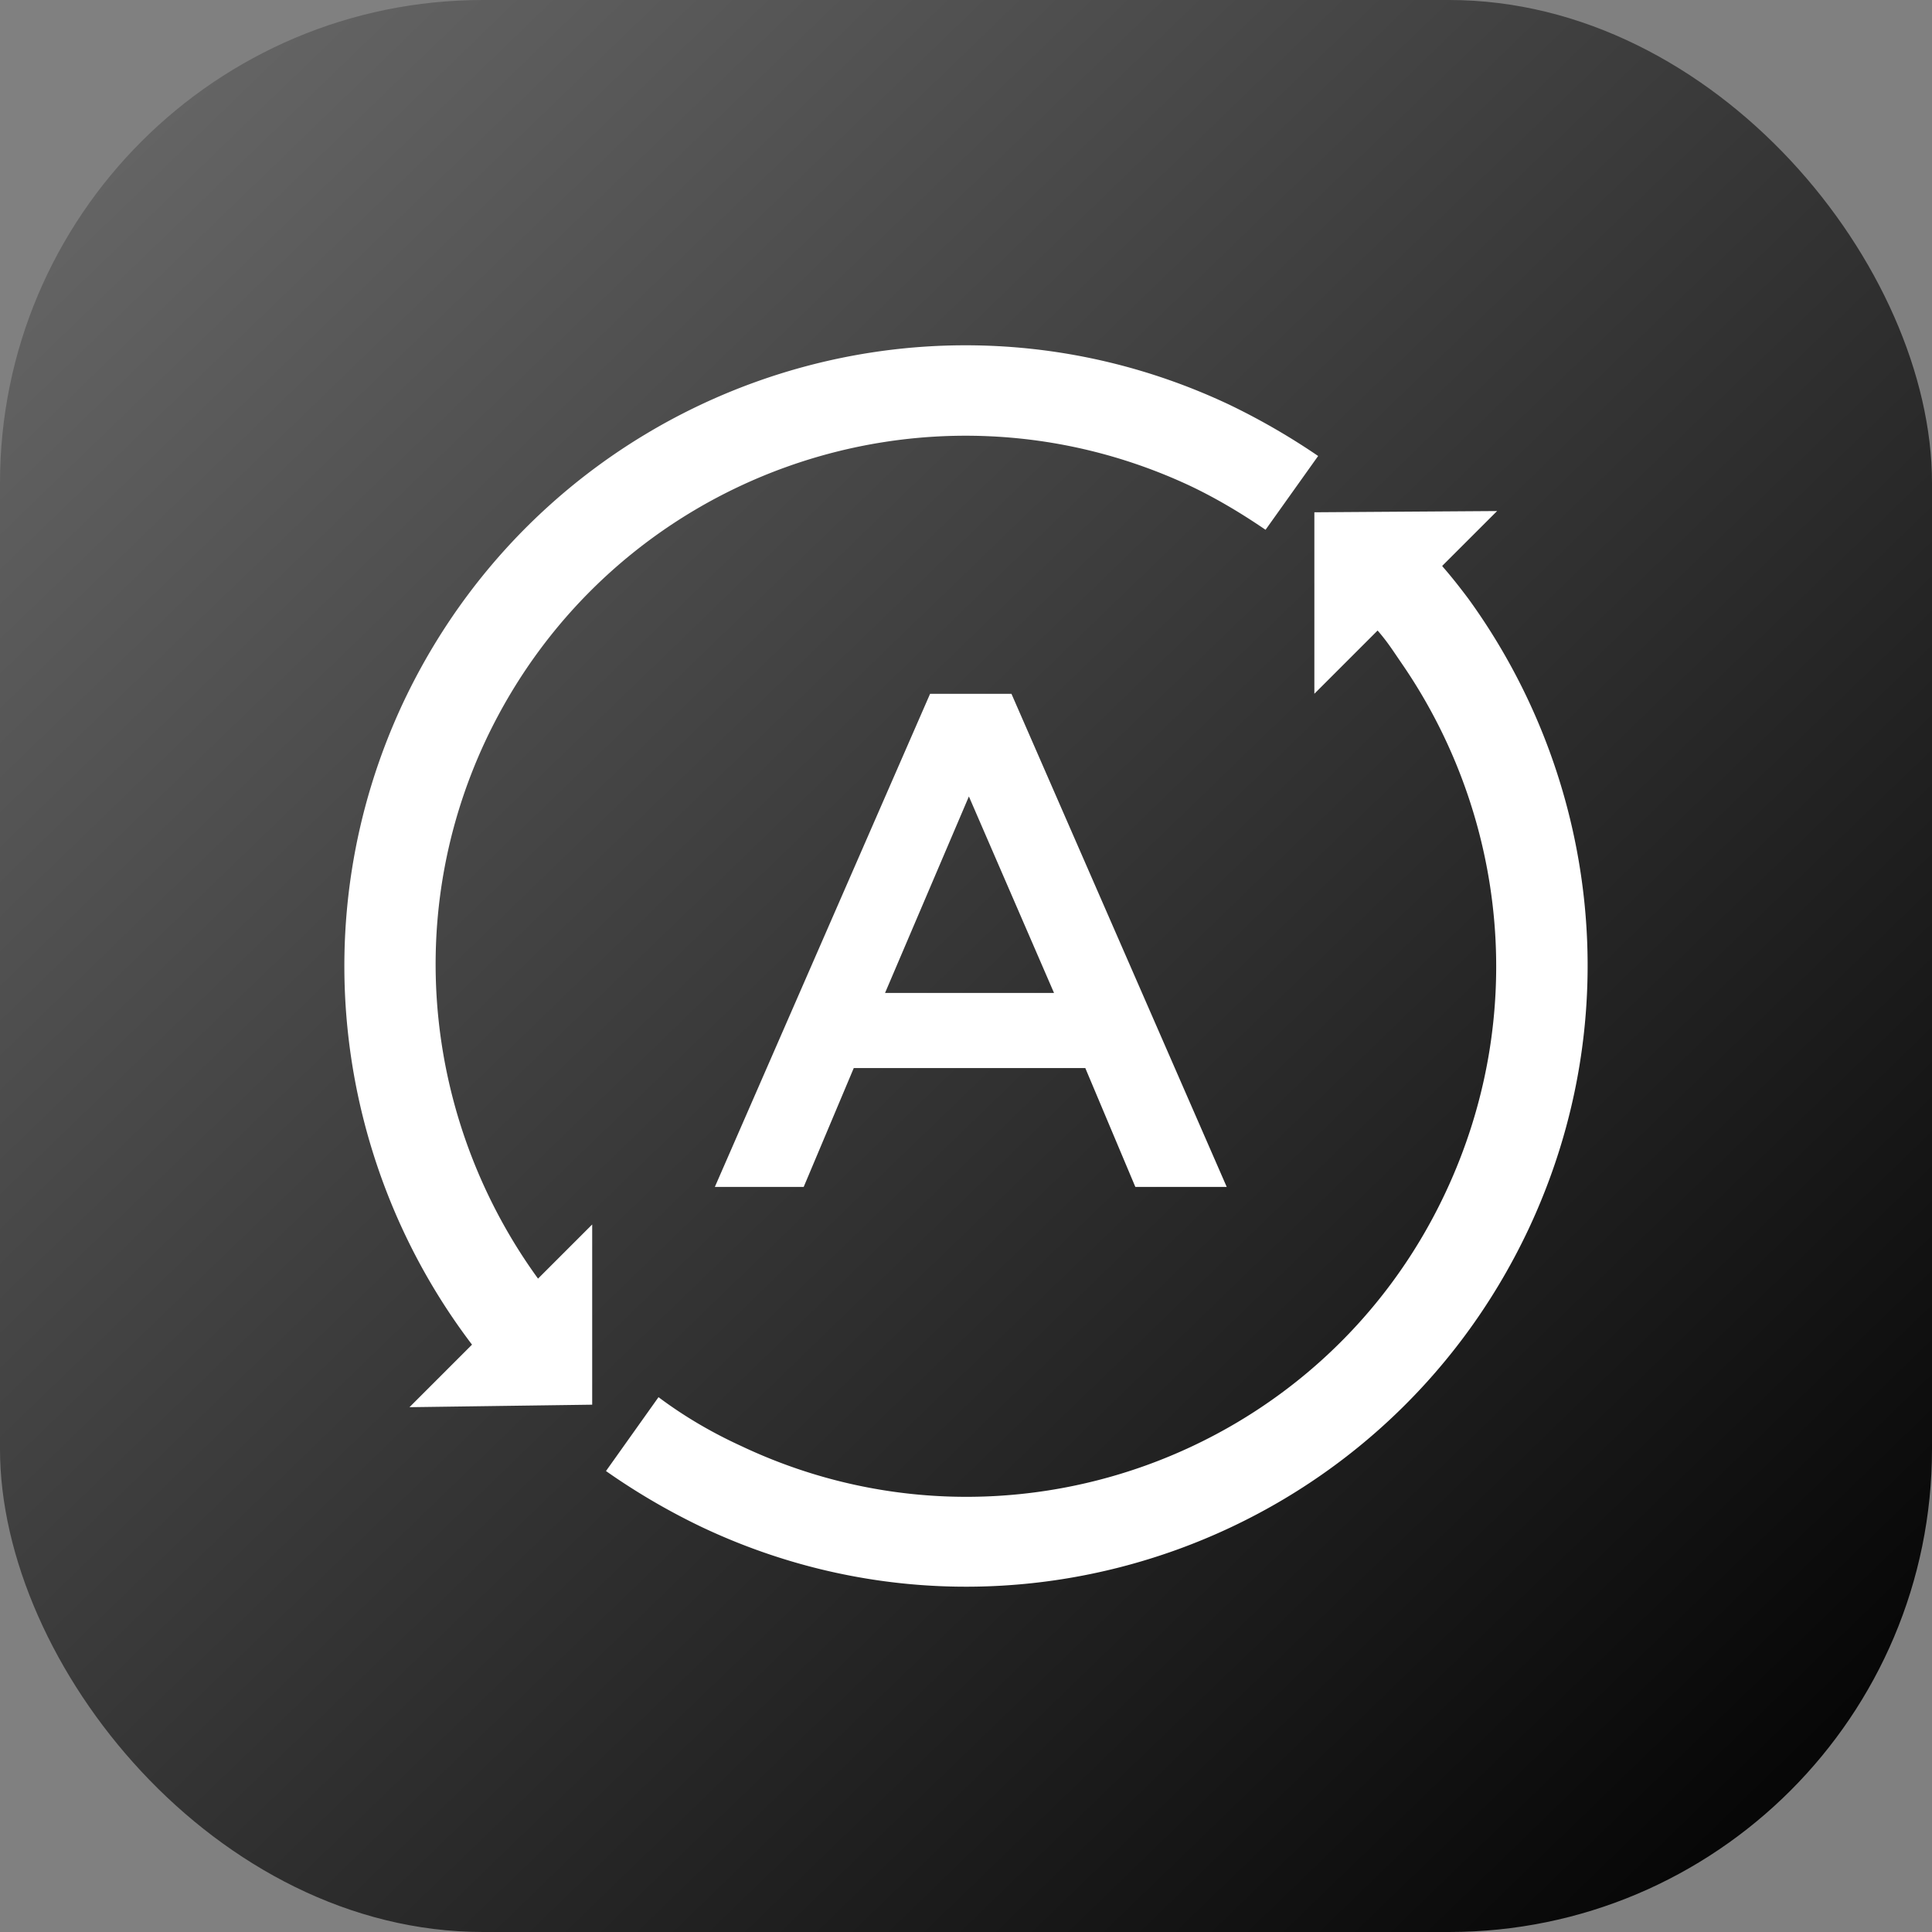 <svg fill="none" xmlns="http://www.w3.org/2000/svg" viewBox="0 0 64 64"><rect x="0" y="0" width="64" height="64" fill="#808080" stroke="none"/><g clip-path="url(#clip0_318_112144)"><rect width="64" height="64" rx="16" fill="url(#paint0_linear_318_112144)"/><path d="M23.266 50.595a22.166 22.166 0 0 1-3.192-1.865l1.74-2.447c.83.622 1.742 1.161 2.737 1.617 8.749 4.146 19.238.373 23.343-8.416 2.736-5.846 1.99-12.397-1.368-17.372l-.2-.293c-.268-.396-.416-.615-.691-.932l-2.095 2.095V16.97l6.053-.041-1.819 1.818.037.048c.29.331.58.705.829 1.036 4.27 5.888 5.307 13.848 1.99 20.896-4.85 10.283-17.082 14.719-27.364 9.868ZM17.823 42.356c-3.647-5.023-4.556-11.825-1.73-17.84 4.146-8.79 14.594-12.52 23.343-8.416.87.414 1.7.912 2.487 1.45l1.742-2.445a22.696 22.696 0 0 0-2.944-1.7c-10.282-4.851-22.513-.415-27.364 9.868-3.369 7.188-2.22 15.354 2.279 21.27l-2.072 2.072 6.053-.083v-5.97l-1.794 1.794Z" fill="#fff"/><path fill-rule="evenodd" clip-rule="evenodd" d="M33.506 22.984H30.81L23.68 39.319h2.943l1.659-3.938h7.67l1.658 3.938h3.027l-7.131-16.335Zm-1.41 3.4 2.82 6.509h-5.598l2.778-6.51Z" fill="#fff"/></g><defs><linearGradient id="paint0_linear_318_112144" x1="61.846" y1="64" x2="-4.1" y2="-4.205" gradientUnits="userSpaceOnUse"><stop stop-color="currentColor"/><stop offset="1" stop-color="currentColor" stop-opacity=".1"/></linearGradient><clipPath id="clip0_318_112144"><path fill="#fff" d="M0 0h64v64H0z"/></clipPath></defs></svg>
